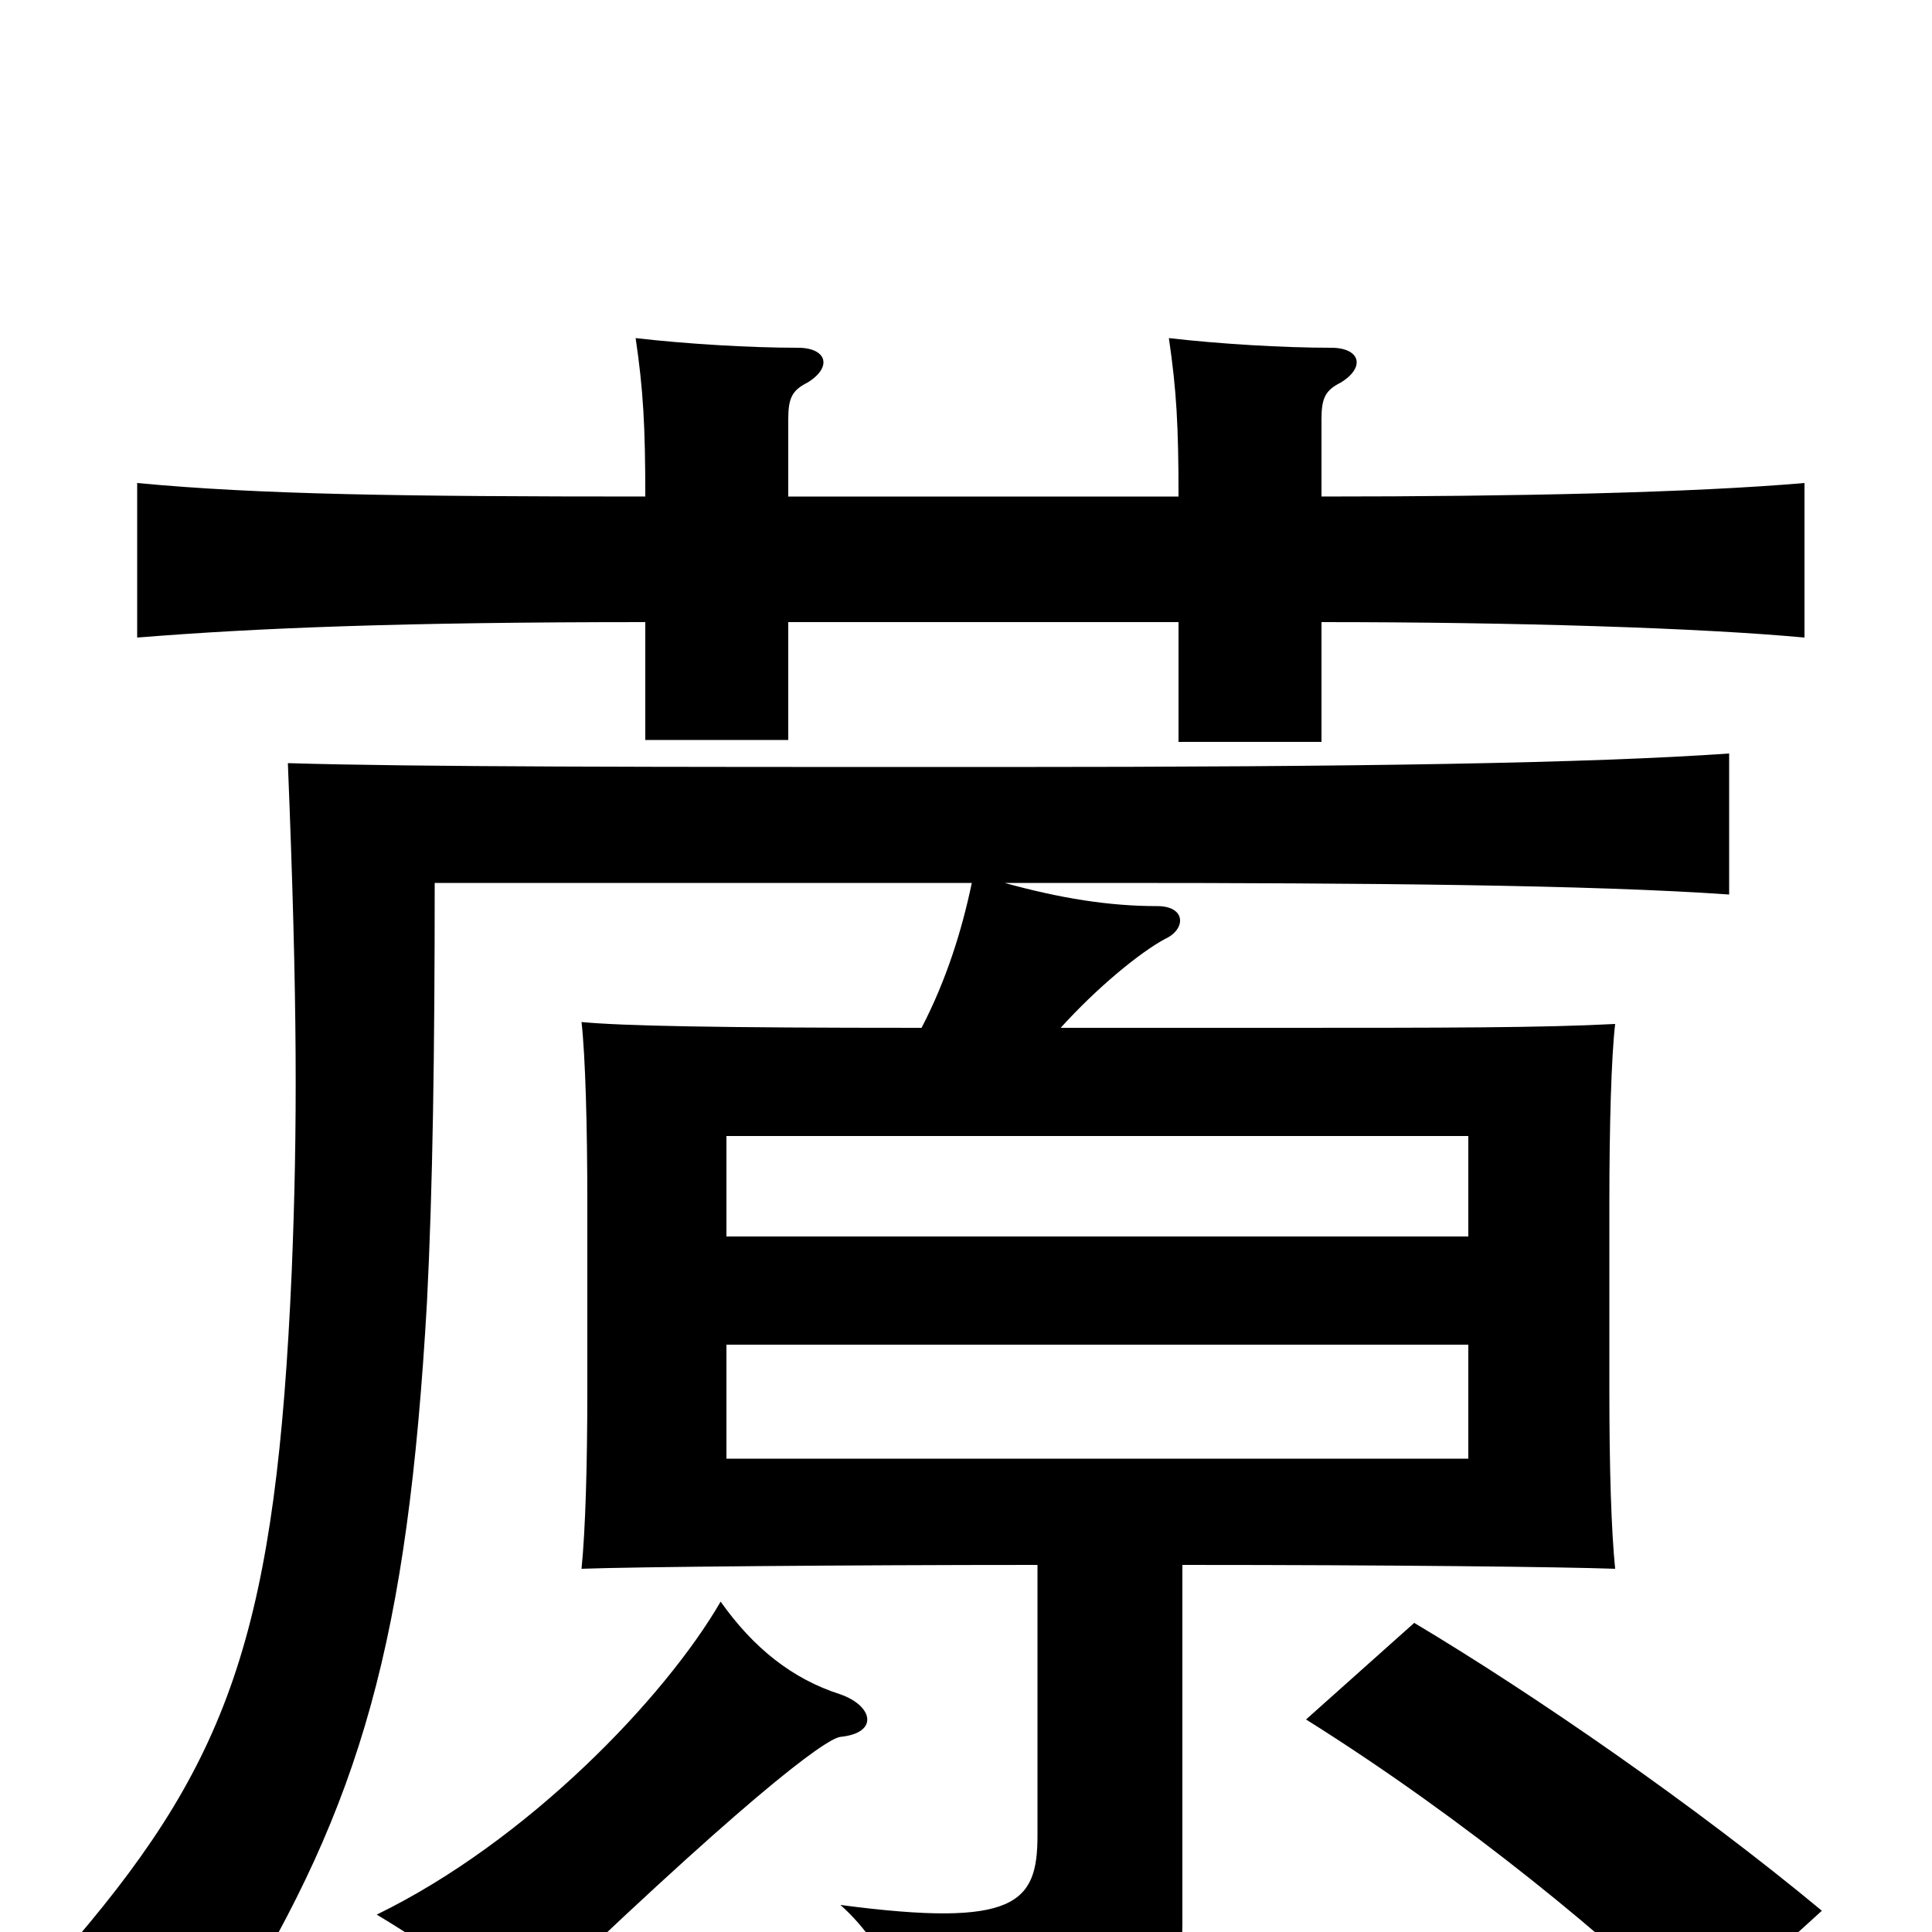 <svg xmlns="http://www.w3.org/2000/svg" viewBox="0 -1000 1000 1000">
	<path fill="#000000" d="M760 -360H376V-412H760ZM376 -304H760V-245H376ZM610 -743H408V-783C408 -794 410 -798 418 -802C431 -810 428 -820 413 -820C388 -820 355 -822 329 -825C333 -798 334 -779 334 -743C209 -743 134 -744 71 -750V-670C133 -675 208 -678 334 -678V-617H408V-678H610V-616H684V-678C785 -678 880 -675 934 -670V-750C876 -745 785 -743 684 -743V-783C684 -794 686 -798 694 -802C707 -810 704 -820 689 -820C664 -820 631 -822 605 -825C609 -798 610 -779 610 -743ZM943 -11C878 -65 794 -123 732 -160L676 -110C759 -58 836 6 878 48ZM435 -101C455 -103 452 -117 435 -123C410 -131 390 -147 373 -171C344 -121 273 -47 195 -9C230 12 248 27 263 49C384 -68 427 -100 435 -101ZM503 -543C498 -519 490 -493 477 -468C370 -468 322 -469 301 -471C303 -453 304 -417 304 -377V-281C304 -241 303 -208 301 -188C326 -189 438 -190 537 -190V-50C537 -15 526 -2 435 -14C461 9 476 48 477 76C582 69 612 43 612 -4V-190C720 -190 808 -189 836 -188C834 -208 833 -239 833 -281V-377C833 -417 834 -453 836 -470C798 -468 748 -468 659 -468H549C568 -489 590 -507 603 -514C614 -519 614 -531 599 -531C574 -531 549 -535 520 -543H574C706 -543 824 -542 895 -537V-610C824 -605 704 -603 518 -603C333 -603 216 -603 149 -605C154 -481 154 -416 151 -342C143 -159 120 -91 39 4C74 9 100 22 120 42C187 -67 211 -151 221 -326C224 -385 225 -456 225 -543Z"/>
</svg>